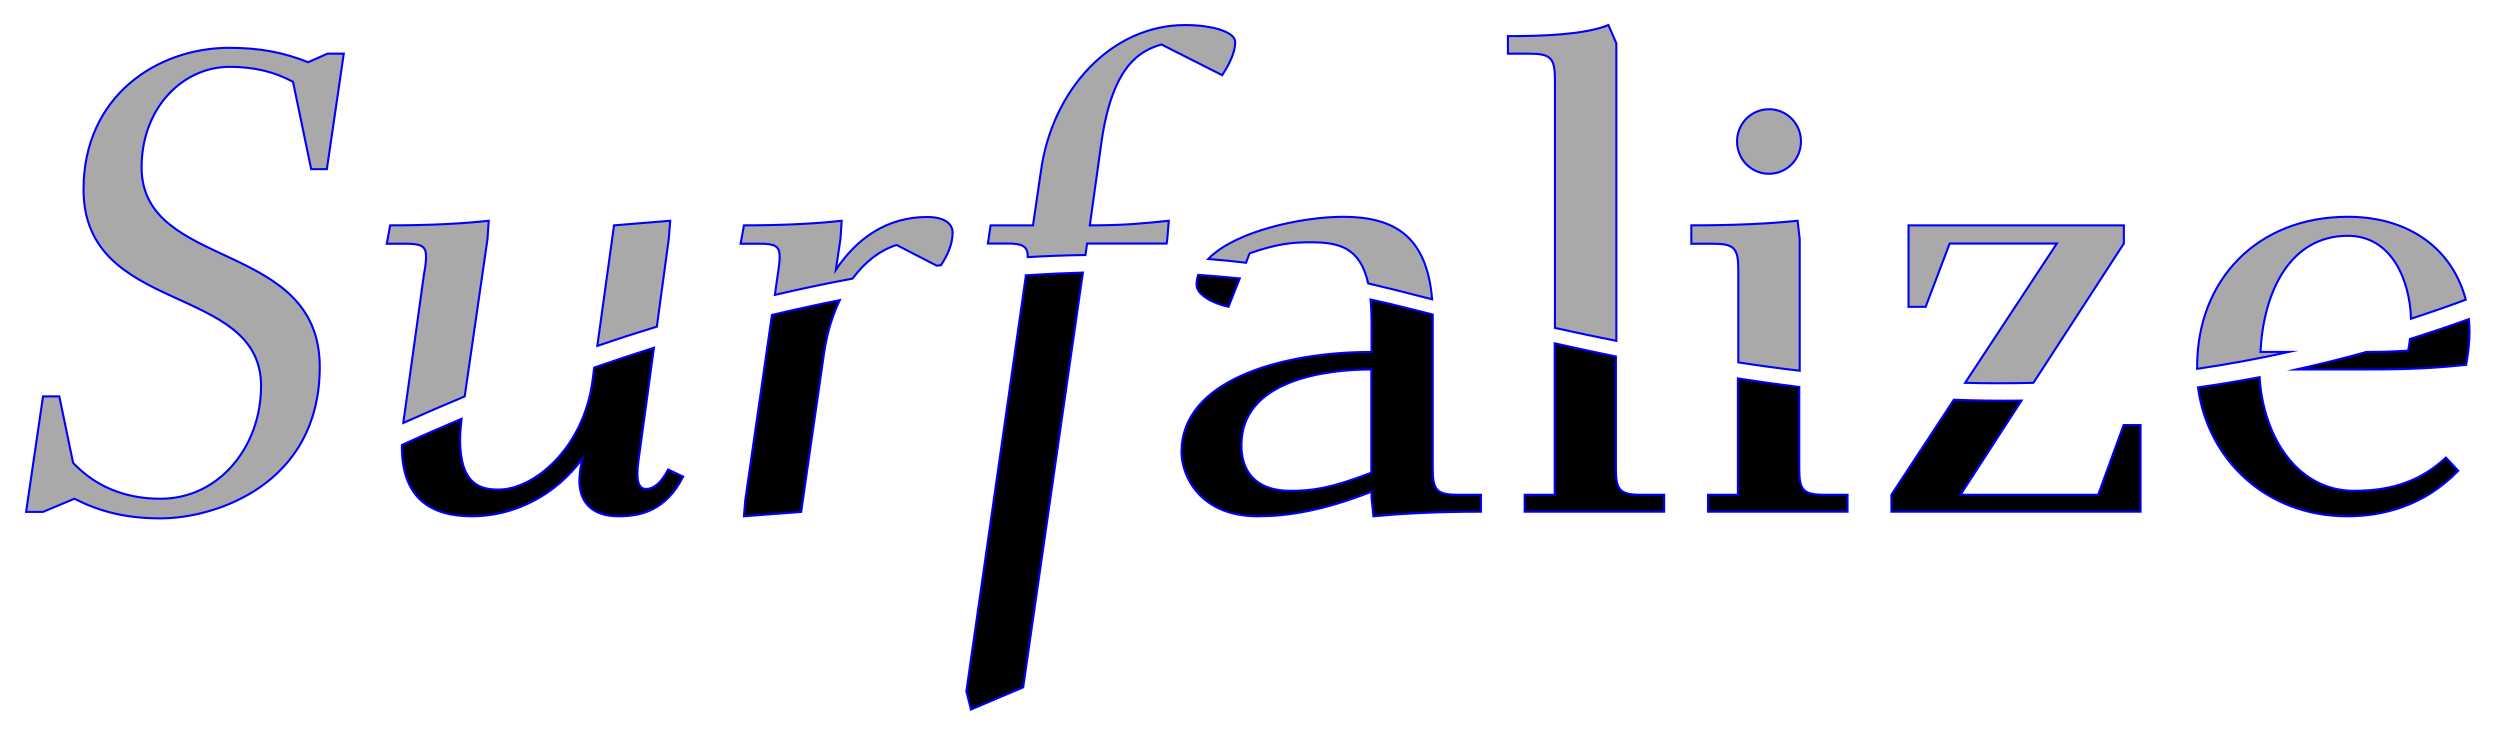 <svg version="1.2" xmlns="http://www.w3.org/2000/svg" viewBox="0 0 1196 349" width="1197" height="349">
	<title>Neues Projekt</title>
	<style>
		.s0 { fill: #000000;stroke: #0000ff;stroke-miterlimit:100 } 
		.s1 { fill: #a9a9a9;stroke: #0000ff;stroke-miterlimit:100 } 
	</style>
	<path id="Surfalize copy" fill-rule="evenodd" class="s0" d="m219.8 210.4c0 21.8 9.9 24 18.4 24 16.9 0 40.6-19.6 45-52.1l0.8-6.3q14.1-4.9 28.6-9.5l-6.3 46.1c-0.9 6.5-1.6 10.9-1.6 14.3 0 4.1 1 7.2 4.1 7.2 4 0 7.5-3.4 10.6-9.3l7.2 3.4c-8.1 15.9-19.7 19-30.9 19-11.9 0-18.8-5.9-18.8-17.1 0-2.9 0.6-6.9 1.3-10.3-12.8 17.4-32.5 27.4-52.8 27.4-19.4 0-33.5-8.4-33.5-33.4q0-0.4 0.1-0.8 13.8-6.3 28.5-12.5c-0.4 3.5-0.7 6.9-0.7 9.9zm174.3-41.6l-11 76.3-27.4 2.1 0.6-7.5 12.8-88.9q16-3.8 32.5-7.1c-3.5 7.2-6.1 15.7-7.5 25.1zm96.5-36.2q0.1-0.4 0.1-0.8 13.6-0.9 27.3-1.3l-28.6 198.6-25 10.6-2.2-8.7zm165.6 35.9v-14.1q0-6.1-0.5-11 7.9 1.7 15.9 3.7 7 1.8 13.9 3.5 0 1.1 0 2.3v71.5c0 10.3 1.9 12.5 12.2 12.5h10.9v8.1c-22.1 0-39 1-51.5 2.2l-0.9-8.7v-3.1c-22.8 9-40 11.8-54.4 11.8-27.8 0-36.6-19.3-36.6-30.9 0-34.1 47.5-47.8 91-47.8zm-68.5-21.6c-7.1-1.5-15.3-5.6-15.3-10.6q0-2.4 0.8-4.7 9.9 0.7 19.9 1.7zm29.6 88.1c9.7 0 18.8-0.9 38.8-8.7v-49.4c-21.9 0-62.2 5-62.2 36.3 0 11.2 5.6 21.8 23.4 21.8zm155.9-10.6c0 10.3 1.9 12.5 12.2 12.5h10.9v8.1h-66.8v-8.1h14.4v-72.5q14.7 3.3 29.3 6.3zm87.8 0c0 10.3 1.9 12.5 12.2 12.5h10.9v8.1h-66.8v-8.1h14.3v-55.7q14.8 2.3 29.4 4.1zm44.1 12.5l29.9-45.5q16.2 0.6 32.4 0.4l-29.2 45.1h65.9l12.2-33.4h8.1v41.5h-119.3zm276.8-77.8c0 5.3-0.7 10.6-1.6 15.6-13.1 1.3-23.7 2.2-46.9 2.2h-34.4q16.7-3.7 33.6-8.4h0.8c7.8 0 14.1-0.3 19.1-0.6 0.4-1.9 0.7-3.7 0.9-5.6q14-4.4 28.2-9.5 0.3 3.1 0.3 6.3zm-55.3 75.9c19.3 0 32.5-5.3 44-15.9l5.9 6.3c-16.5 17.1-36.5 21.8-53.1 21.8-39 0-66.9-27.3-71.5-61.7q14.7-2.1 29.5-4.9c1.8 28.8 18.2 54.4 45.2 54.4z"/>
	<path id="Surfalize copy 2" fill-rule="evenodd" class="s1" d="m20.1 189.8h7.8l6.6 31.8c10 10.6 23.7 17.2 41.9 17.2 27.8 0 48.1-24.7 48.1-54 0-49.4-85-33.5-85-94.1 0-45 35.6-67.8 69.7-67.8 14.6 0 26.2 2.2 37.8 6.9l9.3-4.1h7.8l-8.1 55.3h-7.5l-8.7-41.8c-8.5-4.7-18.5-7.2-30.3-7.2-22.8 0-42.2 20-42.2 48.1 0 49.7 85.3 34.4 85.3 95.6 0 56.5-50.3 72.5-76.2 72.5-16.3 0-28.8-3.1-41.3-9.4l-15 6.3h-8.1zm166.2-81.9c19.7 0 35.9-0.9 47.2-2.2l-0.6 8.8-10.9 75.3q-15.1 6.3-29.4 12.7 0.2-2.1 0.6-4.3l9.3-66.9c0.7-3.4 1-6.5 1-8.4 0-5-2.2-6.2-9.4-6.2h-9.4zm107.2 0l26.9-2.2-0.7 8.7-5.7 42q-14.5 4.4-28.5 9.2zm62.2 0c19.6 0 35.6-0.9 46.8-2.2l-0.6 8.8-2.2 14.7c10-15 24.4-25.3 43.7-25.3 8.2 0 12.2 3.1 12.2 7.5 0 5.8-2.7 11.3-5.6 15.6q-1 0.1-2 0.2l-19.2-9.9c-7.8 2.4-15.1 8-21.1 16.1q-18.9 3.5-37.2 7.8l1.4-9.8c0.6-3.5 0.9-6.6 0.9-8.5 0-5-2.1-6.2-9.3-6.2h-9.4zm135.9 15c0-5-2.5-6.3-9.7-6.3h-9.4l1.3-8.7h20.3l3.7-25.3c5.3-40 34.1-70.6 69.1-70.6 13.4 0 24 3.4 24 8.1 0 5.6-3.4 11.5-6.2 15.9l-29.1-14.7c-10 2.9-23.4 9.7-28.7 46.6l-5.6 40c17.2 0 26.2-1 37.8-2.2l-0.7 8.7-0.3 2.2h-38.1l-0.8 5.5q-13.9 0.2-27.6 1 0-0.1 0-0.2zm135.3-6.9c-8.2 0-15.7 0.6-29.1 5.3l-1.7 4.5q-9.1-1.1-18.1-1.8c12.9-13.4 45.1-20.2 64.5-20.2 25.2 0 40.2 9.8 42.7 39.5q-8.8-2.2-17.7-4.5-6.5-1.6-12.9-3.1c-3.9-17.4-14.1-19.7-27.7-19.7zm94.6-98.7c16 0 36.6-0.6 48.1-5.3l3.8 8.7v142.5q-14.6-2.9-29.4-6.2v-118.8c0-10.3-1.9-12.5-12.2-12.5h-10.3zm87.8 90.6c22.2 0 38.4-0.9 50.9-2.2l1 8.8v63q-14.7-1.7-29.4-4v-44.3c0-10.4-1.9-12.5-12.2-12.5h-10.3zm37.2-24.7c-8.5 0-15.3-6.9-15.3-15.5 0-8.5 6.8-15.4 15.3-15.4 8.5 0 15.3 6.9 15.3 15.4 0 8.6-6.8 15.5-15.3 15.5zm137.8 33.4h-51.3l-11.5 30.3h-8.2v-39h103.1v8.7l-43.3 66.7q-16.3 0.4-32.7 0zm139.3-12.8c30.7 0 50.5 16.6 56.5 39.7q-13.2 4.9-26.2 9.1c-0.6-18.9-9.5-39.7-30.3-39.7-27.1 0-40.3 25.9-41.8 55.6h13.7q-22.2 4.9-44 8.1 0-0.6 0-1.2c0-41.3 28.7-71.6 72.1-71.6z"/>
</svg>